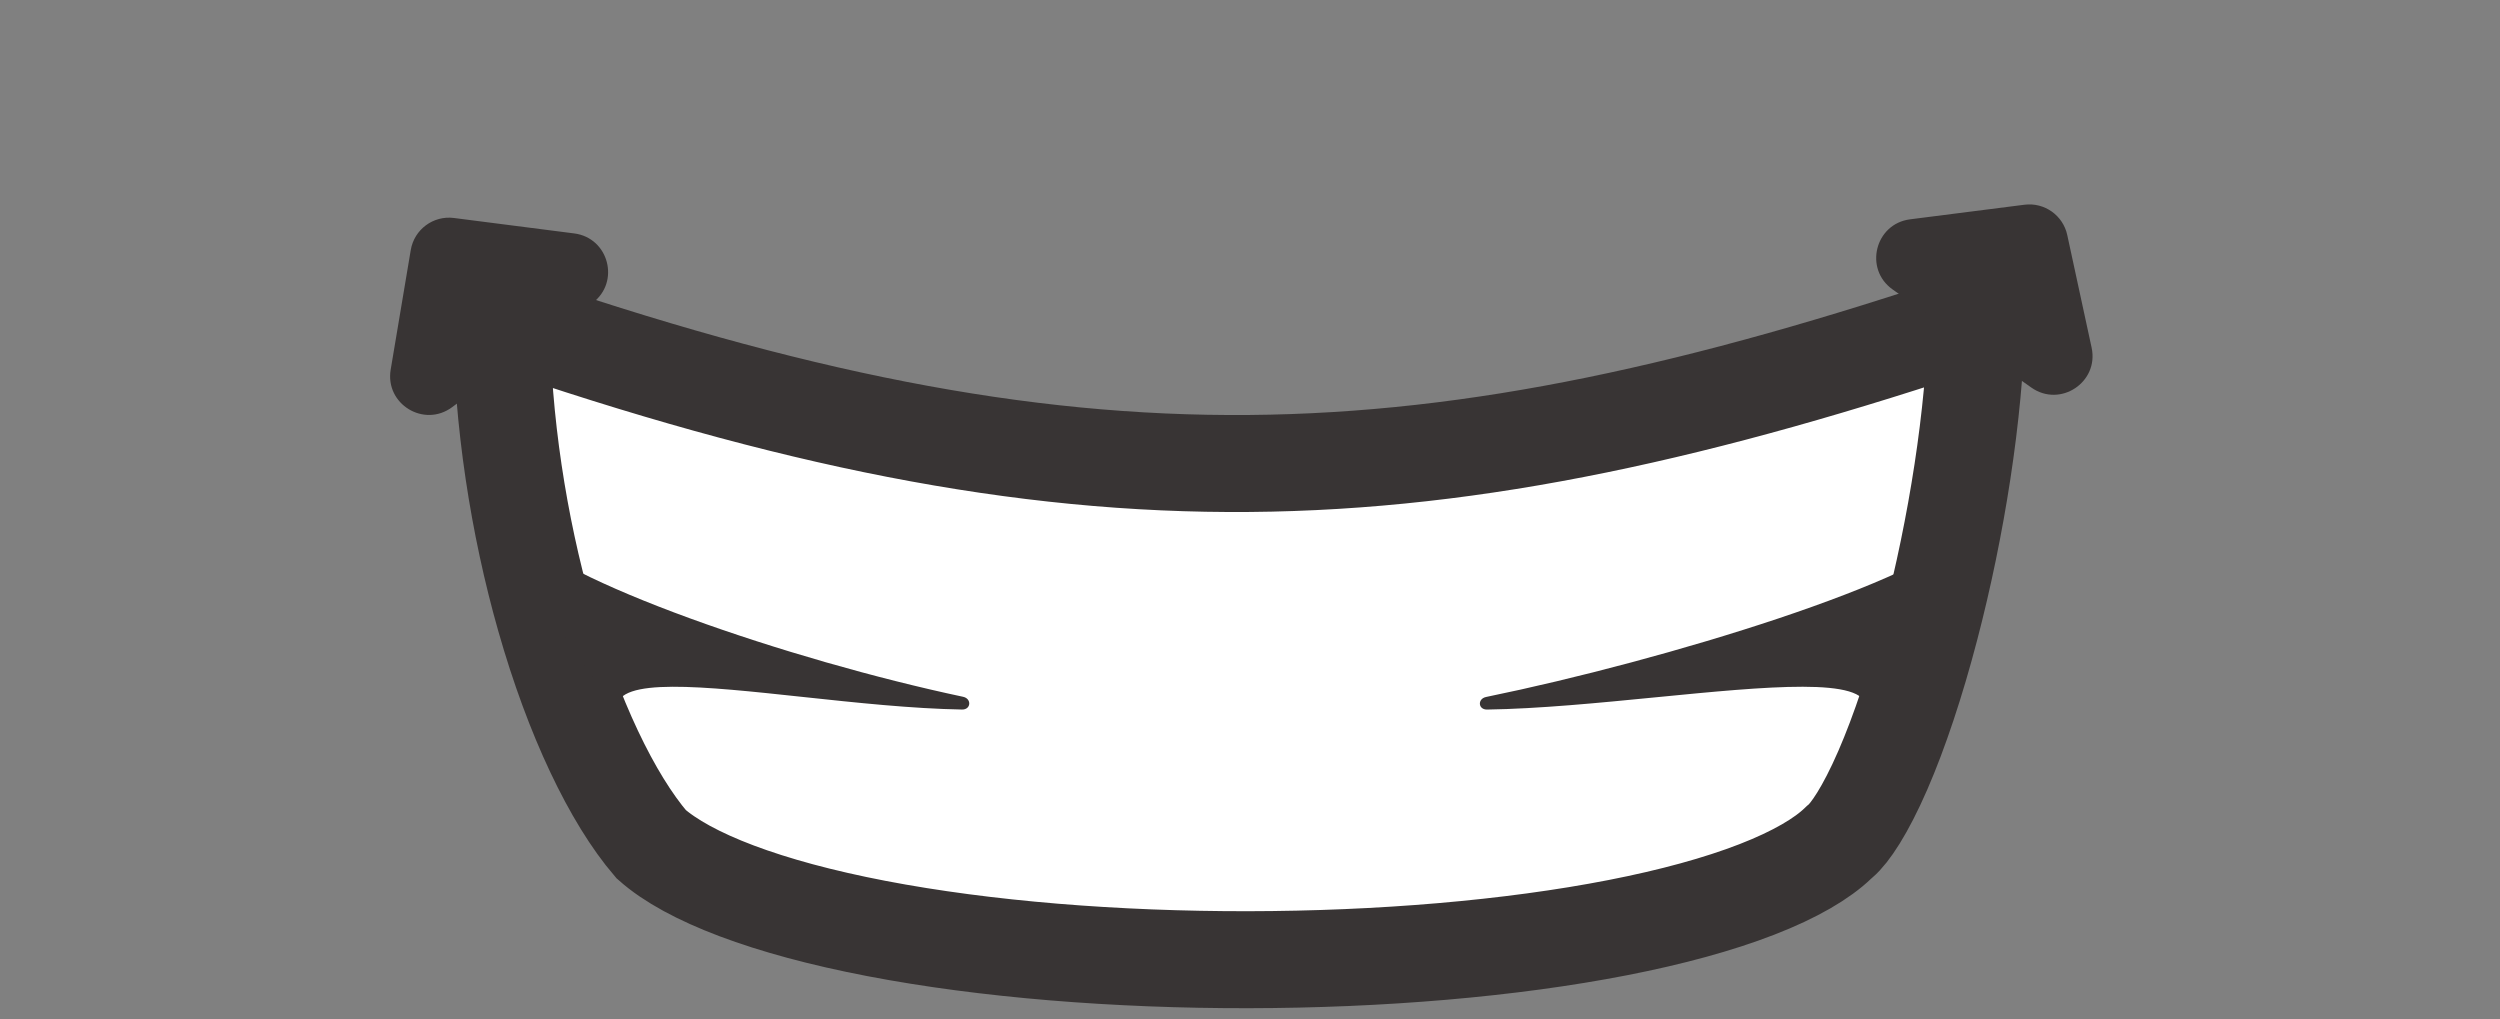 <svg width="103" height="42" viewBox="0 0 103 42" fill="none" xmlns="http://www.w3.org/2000/svg">
<rect x="0" y="0" width="103" height="42" fill="#808080" stroke="none"/>
<path d="M75.827 34.653L75.776 34.695L75.728 34.741C75.081 35.365 73.982 36.024 72.382 36.645C70.807 37.257 68.867 37.786 66.652 38.219C62.223 39.084 56.851 39.532 51.428 39.54C46.005 39.548 40.603 39.117 36.115 38.255C31.586 37.386 28.366 36.145 26.828 34.781C25.22 32.9 23.622 29.574 22.446 25.437C21.367 21.639 20.693 17.33 20.656 13.169C32.47 17.239 42.005 19.176 51.482 19.095C60.932 19.015 70.188 16.93 81.438 13.148C81.35 17.055 80.605 21.74 79.531 25.849C78.941 28.108 78.265 30.14 77.572 31.734C76.842 33.413 76.209 34.33 75.827 34.653Z" fill="white" stroke="#383434" stroke-width="3.996"/>
<path fill-rule="evenodd" clip-rule="evenodd" d="M85.171 9.683C84.996 8.872 84.23 8.33 83.407 8.435L78.697 9.036C77.251 9.22 76.786 11.085 77.976 11.926L83.69 15.967C84.88 16.808 86.483 15.748 86.175 14.324L85.171 9.683ZM16.923 10.302C17.065 9.455 17.851 8.871 18.702 8.981L23.658 9.617C25.085 9.8 25.562 11.628 24.407 12.486L18.625 16.777C17.469 17.634 15.858 16.648 16.096 15.229L16.923 10.302ZM39.677 28.707C32.531 27.192 22.946 23.912 21.224 21.759C21.424 23.49 23.502 26.913 25.42 29.151C25.42 27.892 28.96 28.272 33.074 28.714H33.074C35.247 28.947 37.58 29.198 39.636 29.233C40.008 29.239 40.041 28.784 39.677 28.707ZM61.229 28.715C68.605 27.204 79.353 23.915 81.078 21.759C80.878 23.49 78.801 26.913 76.883 29.151C76.883 27.88 72.806 28.279 68.247 28.726C65.883 28.958 63.389 29.203 61.267 29.234C60.895 29.239 60.864 28.79 61.229 28.715Z" fill="#383434"/>
</svg>
